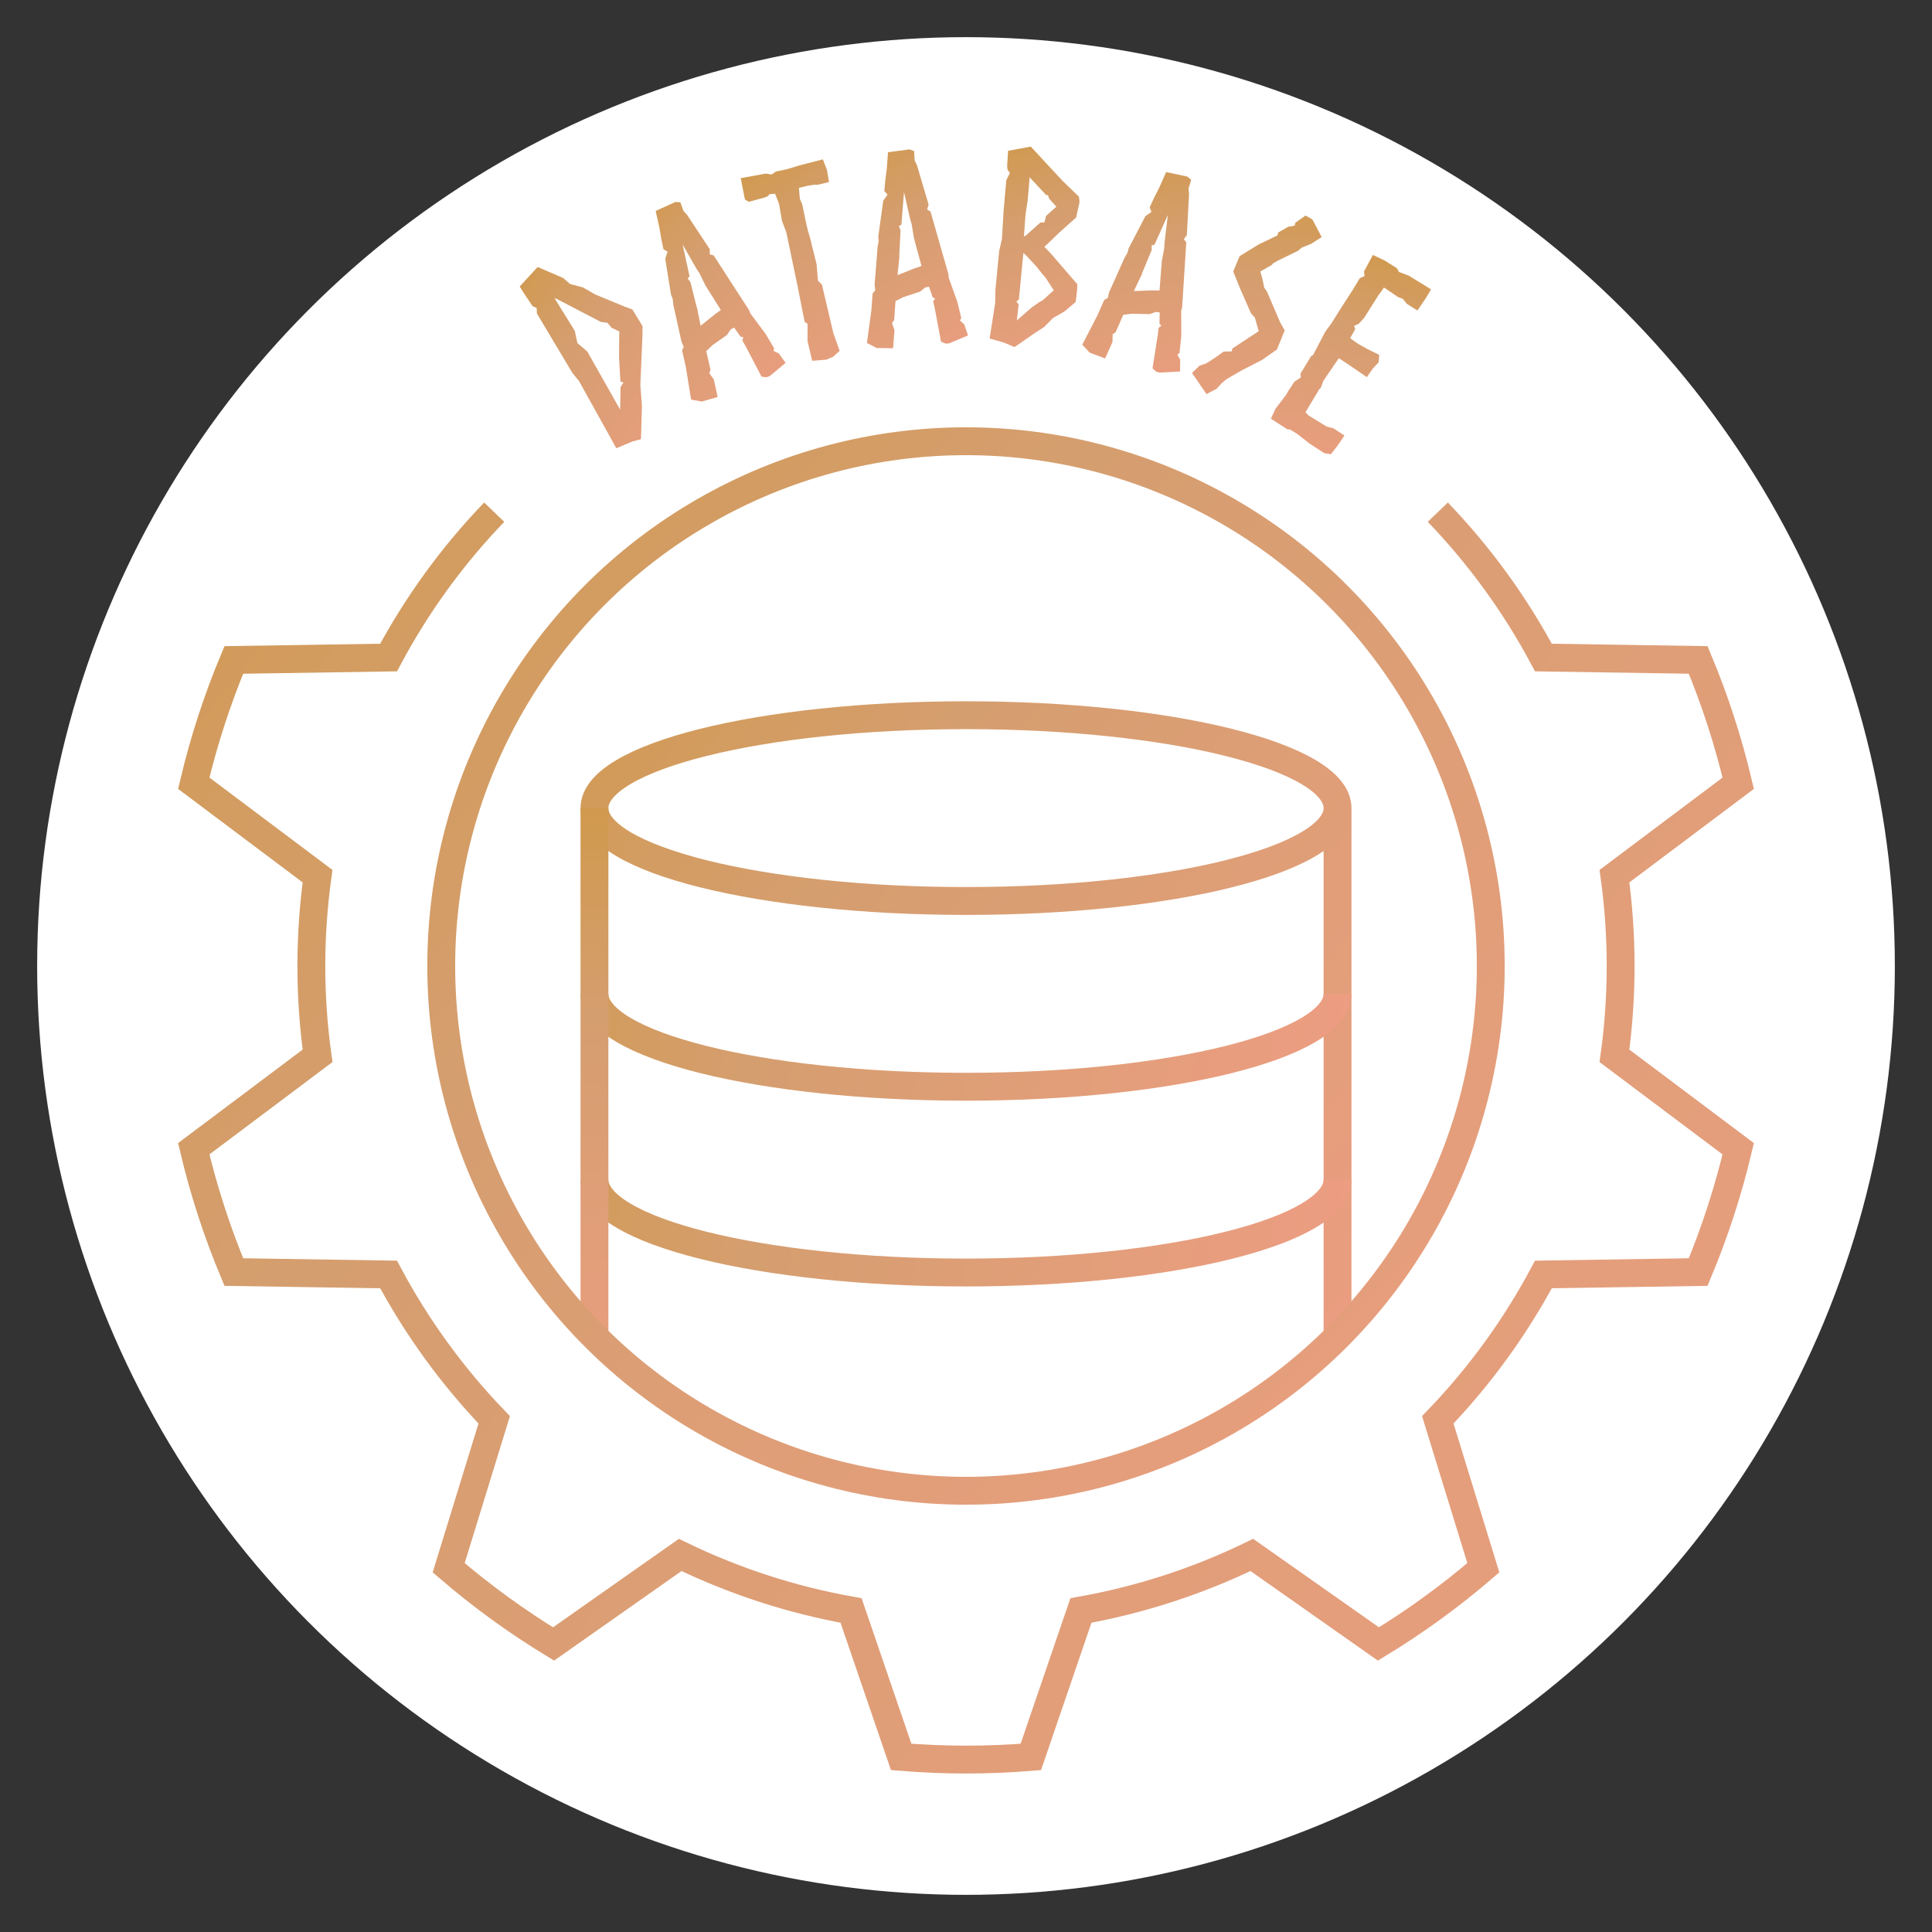 <?xml version="1.0" encoding="UTF-8" standalone="no"?><!DOCTYPE svg PUBLIC "-//W3C//DTD SVG 1.1//EN" "http://www.w3.org/Graphics/SVG/1.1/DTD/svg11.dtd">
<svg width="90" height="90" viewBox="0 0 104 104" version="1.1" xmlns="http://www.w3.org/2000/svg" xmlns:xlink="http://www.w3.org/1999/xlink" xml:space="preserve" style="fill-rule:evenodd;clip-rule:evenodd;">
  <rect x="0" y="0" width="104" height="104" fill="#333333" stroke="none"/>
  <g id="badge.-database">
    <circle id="Oval" cx="52" cy="52" r="50" fill="#FFF"/>
    <path id="Shape" d="M26.603,27.571c-2.246,2.334 -4.159,4.967 -5.685,7.824l-8.331,0.13c-0.899,2.149 -1.62,4.37 -2.156,6.637l6.663,5.002c-0.445,3.208 -0.445,6.463 0,9.672l-6.664,5.001c0.537,2.268 1.258,4.488 2.157,6.638l8.331,0.13c1.526,2.857 3.44,5.49 5.685,7.825l-2.451,7.962c1.767,1.52 3.656,2.892 5.646,4.103l6.816,-4.792c2.914,1.415 6.009,2.421 9.198,2.989l2.698,7.883c2.323,0.191 4.657,0.191 6.98,0l2.697,-7.883c3.189,-0.569 6.284,-1.575 9.199,-2.989l6.815,4.792c1.991,-1.211 3.88,-2.583 5.647,-4.103l-2.451,-7.963c2.245,-2.334 4.159,-4.967 5.685,-7.824l8.331,-0.13c0.898,-2.15 1.62,-4.37 2.156,-6.638l-6.663,-5.001c0.444,-3.209 0.444,-6.464 0,-9.672l6.663,-5.002c-0.536,-2.267 -1.258,-4.488 -2.156,-6.638l-8.331,-0.129c-1.526,-2.857 -3.44,-5.49 -5.685,-7.825" style="fill:none;stroke:url(#_Linear2);stroke-width:1.5px;"/>
    <path id="Combined.-Shape" d="M52,48.5c-11.046,0 -20,-2.239 -20,-5c0,-2.761 8.954,-5 20,-5c11.046,0 20,2.239 20,5c0,2.761 -8.954,5 -20,5Zm20,23.75l0,-8.75l0,-20l0,28.75Z" style="fill:none;stroke:url(#_Linear3);stroke-width:1.5px;"/>
    <path id="Shape1" d="M72,53.5c0,2.76 -8.962,5 -20,5c-11.038,0 -20,-2.24 -20,-5" style="fill:none;stroke:url(#_Linear4);stroke-width:1.5px;"/>
    <path id="Shape2" d="M32,63.5c0,2.76 8.962,5 20,5c11.038,0 20,-2.24 20,-5" style="fill:none;stroke:url(#_Linear5);stroke-width:1.5px;"/>
    <path id="Shape3" d="M32,43.5l0,28.75" style="fill:none;stroke:url(#_Linear6);stroke-width:1.5px;"/>
    <circle id="Oval1" cx="52" cy="52" r="28.248" style="fill:none;stroke:url(#_Linear7);stroke-width:1.5px;"/>
    <path id="Shape4" d="M34.556,21.856l-0.086,-1.123l0.114,-2.682l0.003,-0.498l-0.542,-0.888l-0.387,-0.151l0.027,0.017l-1.662,-0.688l-0.652,-0.376l-0.682,-0.176l-0.373,-0.325l-1.375,-0.593l-0.533,0.58l-0.432,0.47l0.281,0.446l0.414,0.616l0.216,0.087l0.016,0.305l1.912,3.205l0.356,0.434l1.55,2.79l-0.007,-0.013l0.461,0.836l0.861,-0.36l0.469,-0.128l0.051,-1.785Zm-3.617,-4.049l-1.088,-1.755l0.124,0.042l2.364,1.233l0.361,0.051l0.223,0.266l0.416,0.2l-0.01,0.486l-0.005,0.913l0.073,1.296l0.164,0.053l-0.155,0.241l-0.024,1.188l0.002,0.032l-0.379,-0.669l-1.387,-2.456l-0.536,-0.46l-0.143,-0.661Z" style="fill:url(#_Linear8);"/>
    <path id="Shape5" d="M39.584,17.728l0.28,0.395l0.15,0.032l-0.053,0.174l0.2,0.35l0.834,1.599l0.272,0.03l0.172,-0.068l0.851,-0.706l-0.371,-0.511l-0.283,-0.134l0.038,-0.137l-0.464,-0.781l-0.819,-1.1l-0.074,-0.186l-1.901,-2.937l-0.206,-0.056l-0.002,-0.275l-1.227,-1.857l-0.106,-0.112l-0.081,-0.09l-0.171,-0.468l-0.267,-0.017l-1.062,0.483l0.199,0.887l0.102,0.603l0.118,0.566l0.224,0.141l-0.127,0.372l0.308,1.931l0.095,0.238l0.031,0.31l0.06,0.267l0.383,1.733l0.118,0.259l-0.087,0.204l0.199,0.886l0.285,1.756l0.578,0.108l0.85,-0.246l-0.207,-0.945l-0.239,-0.334l0.061,-0.192l-0.228,-0.998l0.222,-0.211l0.098,-0.1l0.801,-0.563l0.19,-0.29l0.014,-0.006l0.174,-0.1l0.068,0.096Zm-2.419,-2.548l-0.15,-0.186l0.105,-0.118l-0.377,-1.72l0.755,1.324l0.148,0.217l0.326,0.667l0.832,1.325l-0.333,0.24l-0.753,0.605l-0.024,-0.097l-0.183,-0.924l-0.008,0.019l-0.338,-1.352Z" style="fill:url(#_Linear9);"/>
    <path id="Shape6" d="M43.027,8.906l-0.626,0.192c-0.194,0.045 -0.374,0.088 -0.585,0.123c-0.11,0.026 -0.212,0.152 -0.295,0.172l-0.289,-0.05l-1.359,0.247l0.226,1.146l0.206,0.128l0.837,-0.227c0.041,-0.01 0.121,-0.043 0.212,-0.094l0.052,-0.085l0.315,-0.03l0.216,0.549l0.154,0.9l0.236,0.632l0.596,2.844l0.391,1.972l0.157,0.109l-0.003,0.922l0.252,1.067l0.759,-0.061l0.371,-0.16l0.349,-0.317l-0.342,-0.958l-0.613,-2.606l-0.228,-0.225l0.011,-0.017l-0.071,-0.861l-0.266,-1.064l-0.055,-0.236c-0.023,-0.097 -0.066,-0.218 -0.092,-0.329c-0.033,-0.08 -0.115,-0.427 -0.144,-0.551l-0.214,-1.033l-0.127,-0.292l-0.054,-0.602l0.429,-0.101l0.422,-0.069l0.148,0.009l0.623,-0.147l-0.112,-0.661l-0.22,-0.563l-1.267,0.327Z" style="fill:url(#_Linear10);"/>
    <path id="Shape7" d="M50.048,15.539l0.152,0.459l0.135,0.075l-0.102,0.151l0.09,0.393l0.332,1.773l0.251,0.108l0.184,-0.015l1.02,-0.427l-0.206,-0.598l-0.231,-0.209l0.075,-0.121l-0.215,-0.882l-0.463,-1.291l-0.017,-0.199l-0.962,-3.365l-0.181,-0.113l0.078,-0.264l-0.632,-2.134l-0.069,-0.137l-0.052,-0.11l-0.026,-0.498l-0.25,-0.094l-1.157,0.153l-0.068,0.906l-0.078,0.606l-0.053,0.576l0.174,0.2l-0.231,0.319l-0.268,1.938l0.021,0.255l-0.06,0.305l-0.02,0.273l-0.14,1.769l0.038,0.283l-0.143,0.169l-0.068,0.906l-0.239,1.763l0.522,0.271l0.885,0.013l0.077,-0.964l-0.132,-0.389l0.115,-0.167l0.072,-1.02l0.274,-0.137l0.123,-0.068l0.931,-0.305l0.266,-0.222l0.015,-0.001l0.196,-0.045l0.037,0.111Zm-1.571,-3.142l-0.09,-0.222l0.136,-0.082l0.14,-1.755l0.337,1.487l0.077,0.25l0.118,0.734l0.41,1.509l-0.388,0.132l-0.898,0.36l0.006,-0.1l0.094,-0.937l-0.013,0.015l0.071,-1.391Z" style="fill:url(#_Linear11);"/>
    <path id="Shape8" d="M55.684,17.942l0.534,-0.349l0.46,-0.471l0.619,-0.355l0.607,-0.513l0.078,-0.651l0.014,-0.299l-1.348,-1.562l-0.142,-0.157l-0.194,-0.204l-0.091,-0.095l0.787,-0.754l0.923,-0.826l0.18,-0.827l-0.029,-0.289l-0.888,-0.858l-1.707,-1.84l-1.221,0.225l-0.051,0.811l0.022,0.217l0.128,0.155l-0.197,0.41l-0.144,1.632l-0.09,1.522l-0.148,0.644l-0.206,2.126l-0.008,0.672l-0.3,1.917l0.764,0.217l0.577,0.242l1.071,-0.74Zm-0.476,-4.225l0.582,0.629l0.305,0.387l0.18,0.204l0.448,0.687l-0.595,0.543l-0.181,0.097l-0.414,0.289l-0.796,0.696l0.098,-0.864l-0.128,-0.155l0.139,-0.101l0.243,-2.509l0.119,0.097Zm-0.002,-2.189l0.114,-0.733l0.107,-1.249l0.879,0.944l0.112,0.025l0.054,0.177l0.401,0.44l-0.014,-0.002l-0.548,0.491l-0.091,0.349l-0.215,0.007l-0.766,0.684l-0.121,0.075l0.088,-1.208Z" style="fill:url(#_Linear12);"/>
    <path id="Shape9" d="M62.425,16.936l-0.011,0.483l0.102,0.115l-0.146,0.109l-0.048,0.4l-0.282,1.782l0.2,0.185l0.179,0.048l1.104,-0.06l0.007,-0.632l-0.148,-0.275l0.112,-0.089l0.093,-0.903l-0.003,-1.371l0.051,-0.193l0.223,-3.492l-0.132,-0.168l0.162,-0.222l0.12,-2.223l-0.018,-0.152l-0.012,-0.121l0.142,-0.478l-0.205,-0.173l-1.141,-0.244l-0.368,0.831l-0.277,0.545l-0.243,0.525l0.097,0.246l-0.324,0.224l-0.903,1.734l-0.066,0.248l-0.159,0.267l-0.111,0.251l-0.725,1.62l-0.059,0.279l-0.192,0.111l-0.368,0.831l-0.817,1.58l0.401,0.431l0.829,0.309l0.396,-0.883l0.007,-0.41l0.164,-0.119l0.411,-0.937l0.304,-0.037l0.138,-0.022l0.979,0.024l0.326,-0.119l0.014,0.003l0.199,0.024l-0.002,0.118Zm-0.425,-3.489l-0.011,-0.238l0.156,-0.032l0.721,-1.606l-0.182,1.513l-0.011,0.263l-0.135,0.73l-0.12,1.56l-0.411,-0.006l-0.965,0.037l0.039,-0.092l0.402,-0.851l-0.017,0.01l0.534,-1.288Z" style="fill:url(#_Linear13);"/>
    <path id="Shape10" d="M66.341,18.76l-0.036,0.155l-0.439,0.01c-0.136,0.097 -0.252,0.185 -0.387,0.282c-0.197,0.131 -0.351,0.235 -0.561,0.361l-0.345,0.114l-0.406,0.397l0.778,1.132l0.539,-0.277l0.326,-0.355l-0.036,0.047c0.074,-0.061 0.158,-0.149 0.25,-0.217l0.829,-0.478l1.08,-0.553l0.805,-0.566l0.419,-1.029l-0.238,-0.414l-0.715,-1.665l-0.151,-0.222l-0.094,-0.46l-0.116,-0.408l0.618,-0.352l0.066,-0.08l0.21,-0.126l1.125,-0.55l0.22,-0.183l0.487,-0.192l0.579,-0.368l-0.5,-0.949l-0.374,-0.21l-0.54,0.385c-0.031,0.034 -0.007,0.122 -0.056,0.163l-0.335,0.056l-0.538,0.309l-0.037,0.154l-1,0.48l-1.037,0.635l-0.347,0.827l0.358,0.887l0.598,1.365l0.209,0.231l0.209,0.729l-1.417,0.935Z" style="fill:url(#_Linear14);"/>
    <path id="Shape11" d="M76.302,16.715l0.449,-0.66l0.283,-0.478l-1.199,-0.737l-0.53,-0.199l-0.108,-0.202l-0.685,-0.431l-0.611,-0.283l-0.478,0.893l0.033,0.24l-0.261,0.122l-0.375,0.622l-0.603,0.933l-0.561,0.892l-0.316,0.424l-0.654,1.254l-0.109,0.066l-0.397,0.659l-0.175,0.277l0.018,0.213l-0.342,0.223l-0.36,0.547l-0.072,0.14l-0.588,0.774l-0.25,0.533l0.895,0.579l0.134,0l0.421,0.265l0.64,0.503l0.787,0.512l0.353,0.054l0.328,-0.416l0.404,-0.588l-0.595,-0.39l-0.361,-0.093l-0.971,-0.593l-0.081,-0.085l-0.093,-0.092l0.712,-1.185l0.003,-0.031l0.104,-0.086l0.148,-0.395l0.828,-1.212l0.193,0.121l0.743,0.501l0.574,0.395l0.335,-0.479l0.3,-0.317l0.033,-0.4l-0.652,-0.325l-0.484,-0.271l-0.43,-0.304l0.271,-0.485l-0.059,-0.173l0.268,-0.133l0.288,-0.324l0.751,-1.194l0.213,-0.286l0.083,-0.133l0.109,0.068l0.646,0.441l0.216,0.084l0.043,0.011l0.228,0.278l0.566,0.356Z" style="fill:url(#_Linear15);"/>
  </g>
  <defs>
    <linearGradient id="_Linear1" x1="0" y1="0" x2="1" y2="0" gradientUnits="userSpaceOnUse" gradientTransform="matrix(174.829,177.191,-177.191,174.829,-35.162,-18.658)">
      <stop offset="0" style="stop-color:#ce973d;stop-opacity:1"/>
      <stop offset="0.34" style="stop-color:#d59e6f;stop-opacity:1"/>
      <stop offset="1" style="stop-color:#f89d8b;stop-opacity:1"/>
    </linearGradient>
    <linearGradient id="_Linear2" x1="0" y1="0" x2="1" y2="0" gradientUnits="userSpaceOnUse" gradientTransform="matrix(145.351,118.979,-118.979,145.351,-20.466,13.699)">
      <stop offset="0" style="stop-color:#ce973d;stop-opacity:1"/>
      <stop offset="0.34" style="stop-color:#d59e6f;stop-opacity:1"/>
      <stop offset="1" style="stop-color:#f89d8b;stop-opacity:1"/>
    </linearGradient>
    <linearGradient id="_Linear3" x1="0" y1="0" x2="1" y2="0" gradientUnits="userSpaceOnUse" gradientTransform="matrix(69.932,59.802,-59.802,69.932,17.135,31.528)">
      <stop offset="0" style="stop-color:#ce973d;stop-opacity:1"/>
      <stop offset="0.34" style="stop-color:#d59e6f;stop-opacity:1"/>
      <stop offset="1" style="stop-color:#f89d8b;stop-opacity:1"/>
    </linearGradient>
    <linearGradient id="_Linear4" x1="0" y1="0" x2="1" y2="0" gradientUnits="userSpaceOnUse" gradientTransform="matrix(69.932,8.86,-8.86,69.932,17.135,52.467)">
      <stop offset="0" style="stop-color:#ce973d;stop-opacity:1"/>
      <stop offset="0.34" style="stop-color:#d59e6f;stop-opacity:1"/>
      <stop offset="1" style="stop-color:#f89d8b;stop-opacity:1"/>
    </linearGradient>
    <linearGradient id="_Linear5" x1="0" y1="0" x2="1" y2="0" gradientUnits="userSpaceOnUse" gradientTransform="matrix(69.932,8.86,-8.86,69.932,17.135,62.467)">
      <stop offset="0" style="stop-color:#ce973d;stop-opacity:1"/>
      <stop offset="0.34" style="stop-color:#d59e6f;stop-opacity:1"/>
      <stop offset="1" style="stop-color:#f89d8b;stop-opacity:1"/>
    </linearGradient>
    <linearGradient id="_Linear6" x1="0" y1="0" x2="1" y2="0" gradientUnits="userSpaceOnUse" gradientTransform="matrix(3.11933e-15,50.943,-50.943,3.11933e-15,32,37.561)">
      <stop offset="0" style="stop-color:#ce973d;stop-opacity:1"/>
      <stop offset="0.34" style="stop-color:#d59e6f;stop-opacity:1"/>
      <stop offset="1" style="stop-color:#f89d8b;stop-opacity:1"/>
    </linearGradient>
    <linearGradient id="_Linear7" x1="0" y1="0" x2="1" y2="0" gradientUnits="userSpaceOnUse" gradientTransform="matrix(98.77,100.104,-100.104,98.77,2.758,12.082)">
      <stop offset="0" style="stop-color:#ce973d;stop-opacity:1"/>
      <stop offset="0.34" style="stop-color:#d59e6f;stop-opacity:1"/>
      <stop offset="1" style="stop-color:#f89d8b;stop-opacity:1"/>
    </linearGradient>
    <linearGradient id="_Linear8" x1="0" y1="0" x2="1" y2="0" gradientUnits="userSpaceOnUse" gradientTransform="matrix(16.681,12.386,-12.386,16.681,25.156,14.017)">
      <stop offset="0" style="stop-color:#ce973d;stop-opacity:1"/>
      <stop offset="0.34" style="stop-color:#d59e6f;stop-opacity:1"/>
      <stop offset="1" style="stop-color:#f89d8b;stop-opacity:1"/>
    </linearGradient>
    <linearGradient id="_Linear9" x1="0" y1="0" x2="1" y2="0" gradientUnits="userSpaceOnUse" gradientTransform="matrix(15.8,13.925,-13.925,15.8,30.744,10.748)">
      <stop offset="0" style="stop-color:#ce973d;stop-opacity:1"/>
      <stop offset="0.34" style="stop-color:#d59e6f;stop-opacity:1"/>
      <stop offset="1" style="stop-color:#f89d8b;stop-opacity:1"/>
    </linearGradient>
    <linearGradient id="_Linear10" x1="0" y1="0" x2="1" y2="0" gradientUnits="userSpaceOnUse" gradientTransform="matrix(12.222,16.361,-16.361,12.222,37.645,7.871)">
      <stop offset="0" style="stop-color:#ce973d;stop-opacity:1"/>
      <stop offset="0.34" style="stop-color:#d59e6f;stop-opacity:1"/>
      <stop offset="1" style="stop-color:#f89d8b;stop-opacity:1"/>
    </linearGradient>
    <linearGradient id="_Linear11" x1="0" y1="0" x2="1" y2="0" gradientUnits="userSpaceOnUse" gradientTransform="matrix(11.055,17.926,-17.926,11.055,43.626,6.285)">
      <stop offset="0" style="stop-color:#ce973d;stop-opacity:1"/>
      <stop offset="0.34" style="stop-color:#d59e6f;stop-opacity:1"/>
      <stop offset="1" style="stop-color:#f89d8b;stop-opacity:1"/>
    </linearGradient>
    <linearGradient id="_Linear12" x1="0" y1="0" x2="1" y2="0" gradientUnits="userSpaceOnUse" gradientTransform="matrix(5.868,19.837,-19.837,5.868,52.86,5.391)">
      <stop offset="0" style="stop-color:#ce973d;stop-opacity:1"/>
      <stop offset="0.34" style="stop-color:#d59e6f;stop-opacity:1"/>
      <stop offset="1" style="stop-color:#f89d8b;stop-opacity:1"/>
    </linearGradient>
    <linearGradient id="_Linear13" x1="0" y1="0" x2="1" y2="0" gradientUnits="userSpaceOnUse" gradientTransform="matrix(4.398,20.597,-20.597,4.398,59.482,6.063)">
      <stop offset="0" style="stop-color:#ce973d;stop-opacity:1"/>
      <stop offset="0.34" style="stop-color:#d59e6f;stop-opacity:1"/>
      <stop offset="1" style="stop-color:#f89d8b;stop-opacity:1"/>
    </linearGradient>
    <linearGradient id="_Linear14" x1="0" y1="0" x2="1" y2="0" gradientUnits="userSpaceOnUse" gradientTransform="matrix(-1.587,20.456,-20.456,-1.587,67.692,8.01)">
      <stop offset="0" style="stop-color:#ce973d;stop-opacity:1"/>
      <stop offset="0.34" style="stop-color:#d59e6f;stop-opacity:1"/>
      <stop offset="1" style="stop-color:#f89d8b;stop-opacity:1"/>
    </linearGradient>
    <linearGradient id="_Linear15" x1="0" y1="0" x2="1" y2="0" gradientUnits="userSpaceOnUse" gradientTransform="matrix(-4.14,19.425,-19.425,-4.14,73.857,11.011)">
      <stop offset="0" style="stop-color:#ce973d;stop-opacity:1"/>
      <stop offset="0.34" style="stop-color:#d59e6f;stop-opacity:1"/>
      <stop offset="1" style="stop-color:#f89d8b;stop-opacity:1"/>
    </linearGradient>
  </defs>
</svg>

